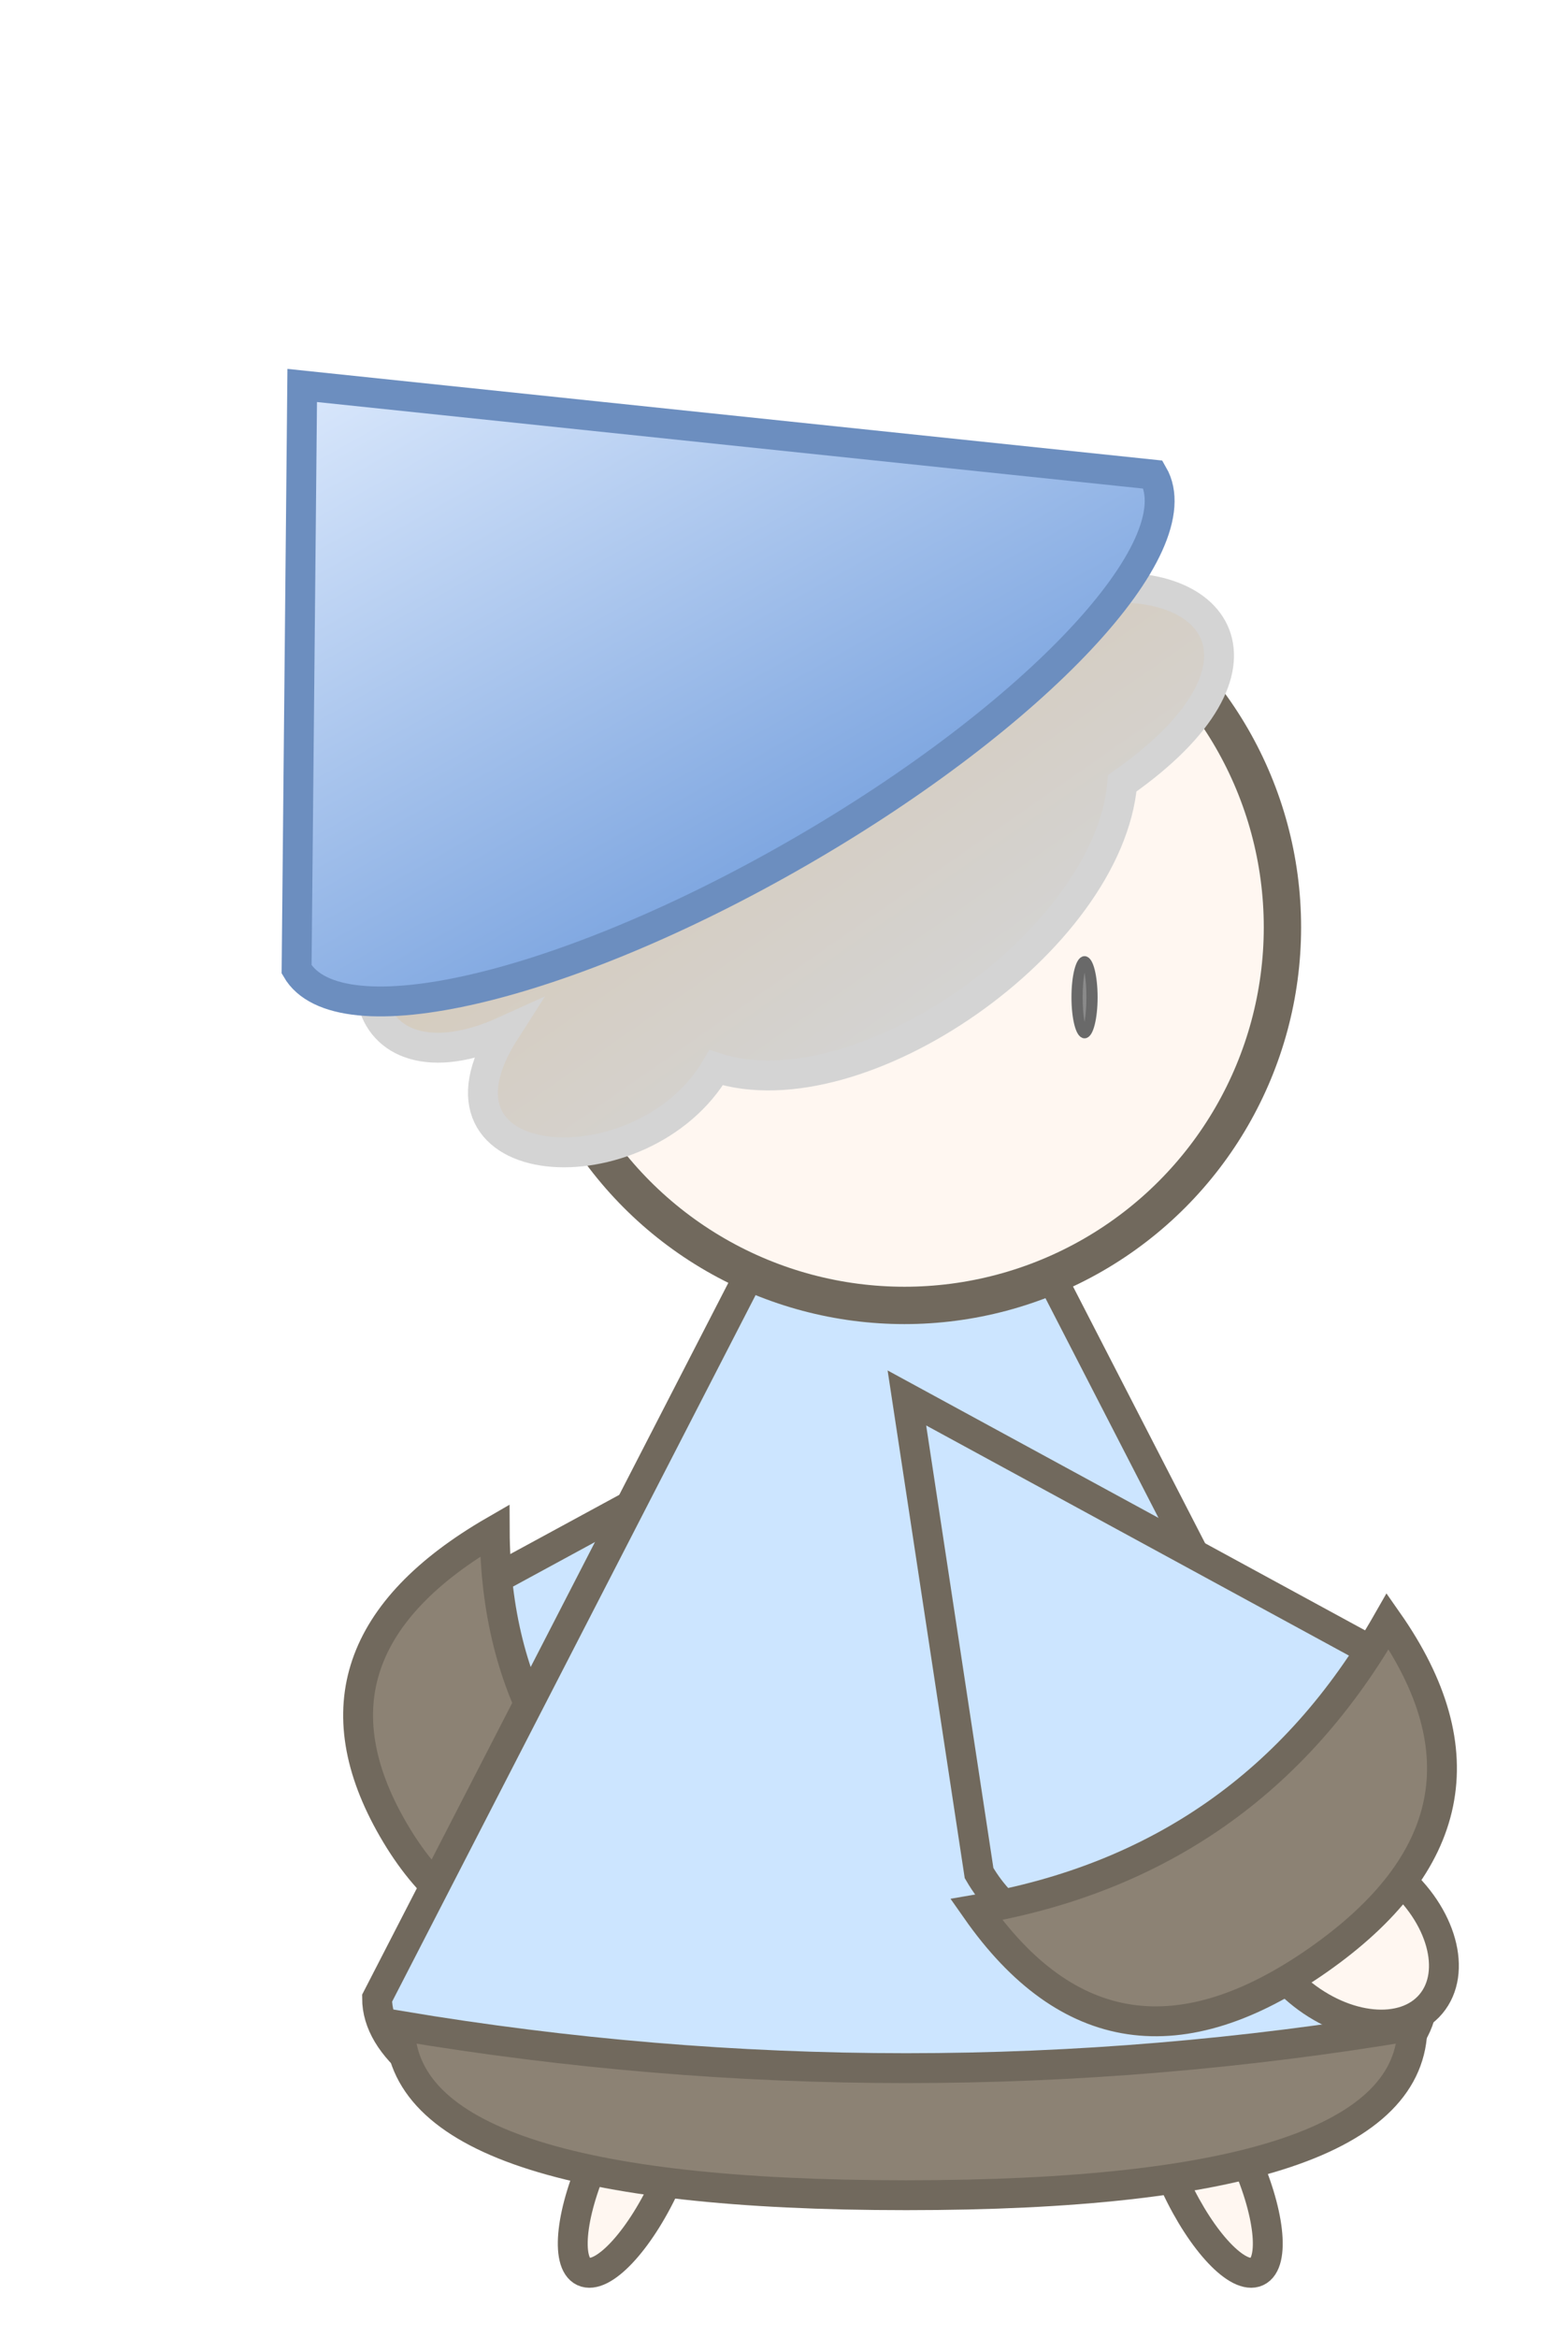 <?xml version="1.0" encoding="UTF-8"?>
<!-- Do not edit this file with editors other than diagrams.net -->
<!DOCTYPE svg PUBLIC "-//W3C//DTD SVG 1.1//EN" "http://www.w3.org/Graphics/SVG/1.1/DTD/svg11.dtd">
<svg xmlns="http://www.w3.org/2000/svg" xmlns:xlink="http://www.w3.org/1999/xlink" version="1.1" width="210" height="313" viewBox="-0.5 -0.5 210 313" content="&lt;mxfile host=&quot;app.diagrams.net&quot; modified=&quot;2021-12-31T03:40:05.781Z&quot; agent=&quot;5.0 (Macintosh; Intel Mac OS X 10_15_7) AppleWebKit/537.36 (KHTML, like Gecko) Chrome/96.0.466.110 Safari/537.36&quot; etag=&quot;w5qGr1hfaMdJa3bD-ucm&quot; version=&quot;16.1.2&quot; type=&quot;google&quot;&gt;&lt;diagram id=&quot;vHm8DSp5_V_MYv5mxTtq&quot; name=&quot;Page-1&quot;&gt;3Vhdj5s4FP01eYyFPwDz2JBJR9qpumpU9ePNASd4h+CUOE3SX187QMCB7rA7nmp2hRTBsXHgnHvvuWaC4+3pbcl22TuZ8nyCvPQ0wfMJQoFH9K8BzhVAqFcBm1KkFQRbYCl+8Bpsph1EyvfWRCVlrsTOBhNZFDxRFsbKUh7taWuZ2/+6YxveA5YJy/voJ5GqrEIpClv8notN1vwzDKJqZMuayfWb7DOWymNnVXw3wXEpparOtqeY54a7hpfqvsUvRq8PVvJCjbnhuCpWO4UkXX1avj/9+Ca2X8/T5j2+s/xQv3H9tOrcUPCdl0poRh7Yiud/yr1QQhZ6aCWVktsJnjUT3uRiYwaU3Gk0U9tcX0B9ql99ZxbbnjYmSMCK7UUCtGRcszC7xIoHSGTOz5fz8HKXKuUjj2Uuy8uD4FCT68+vI40eRCNrkeedmUnC/fVa46VUrH5c7OvrPmk1j+Yd+OlWHR3VXG65Ks96SjPqQ4D86q46qGHUQsc2SoIayjoBEtXRwOq43FzXb6XTJ7V6w0q++/i5SB7I27tCyS/Zh3NxVv4U06eVbHQ4GZ5mx0wovtyxxEBHLYwtWm7knrHkcVPKQ5F22F0s5jQODeuyUB08iMzxPOVorHOL2MpNTTVwox3xLOEQ8kGAesJhCGhfOl/Pxc9XbzAPMXpaPb2Mrnr8aeWeQf9isQgX8JZ+R5mDSADsxEFRn/ym8nepxw6yZpB3GLxe3l3RfrWkV0P6iGD/Tabjt55DfUee8wJ1ChLal4wMaAaDF/MX/3/rL5Erd4ki4CM717SVoH66IQSCAYeBWFsMfL6AwxZDXm+pm/pGglSUuoWvkCPfK0eu40eAYluVwANB2FfFAzDsq4IigB34/sMfX/+K2f37b+FSzlKY0fjLfAodasL2u2oHtBYnnv4N8WPFc+Y/djFrWmDLftoG2kqIDu48IUYUtJb7prSl8rDK+d1YTW6rzxtzDElwrW0uIh7jmz4Lkv7uBIFBwl/K8/Gr8Xz8whvNKXbkJ8gLQUhsISMCmnauu9P0gDdQuSgBzbbQfT8wwk7+o/2A72y/A4F32w+goX5geMMZhKD5PuNevujfVL8kl4d0hBPV+Zlo7njpWNs5MccYbedBHM7M8+hikApurX9dxUpcV46HCKC28DoVUdD3Pd3wDVRh6qAHHFQdjVD9d1XhThEOx4XIk4KnjNN1MlSN+36bUL5aD8dGyFnAXe0JPAp824xJv35DXRbIUCCEgPzzWNCX7Wfly1jn2zy++wk=&lt;/diagram&gt;&lt;/mxfile&gt;" style="background-color: rgb(255, 255, 255);">
<defs>
  <linearGradient x1="0%" y1="0%" x2="0%" y2="100%" id="mx-gradient-d6c7b1-1-d4d4d4-1-s-0">
    <stop offset="0%" style="stop-color: rgb(214, 199, 177); stop-opacity: 1;"/>
    <stop offset="100%" style="stop-color: rgb(212, 212, 212); stop-opacity: 1;"/>
</linearGradient>
<linearGradient x1="0%" y1="0%" x2="0%" y2="100%" id="mx-gradient-dae8fc-1-7ea6e0-1-s-0">
<stop offset="0%" style="stop-color: rgb(218, 232, 252); stop-opacity: 1;"/>
<stop offset="100%" style="stop-color: rgb(126, 166, 224); stop-opacity: 1;"/>
</linearGradient>
<filter id="dropShadow">
<feGaussianBlur in="SourceAlpha" stdDeviation="1.7" result="blur"/>
<feOffset in="blur" dx="3" dy="3" result="offsetBlur"/>
<feFlood flood-color="#3D4574" flood-opacity="0.4" result="offsetColor"/>
<feComposite in="offsetColor" in2="offsetBlur" operator="in" result="offsetBlur"/>
<feBlend in="SourceGraphic" in2="offsetBlur"/>
</filter>
</defs>
<g filter="url(#dropShadow)">
  <path d="M 90.1 171.25 L 123.25 235.15 C 123.25 249.56 108.7 261.25 90.75 261.25 C 72.8 261.25 58.25 249.56 58.25 235.15 Z" fill="#cce5ff" stroke="#71695d" stroke-width="4" stroke-miterlimit="10" transform="rotate(35,90.75,216.25)" pointer-events="all"/>
  <path d="M 47 205.62 Q 78.8 205.62 78.8 233.44 Q 78.8 261.25 47 261.25 Q 62.9 233.44 47 205.62 Z" fill="#8c8274" stroke="#71695d" stroke-width="4" stroke-miterlimit="10" transform="rotate(-210,62.9,233.43)" pointer-events="all"/>
  <ellipse cx="158.5" cy="287" rx="5" ry="15" fill="#fff7f1" stroke="#71695d" stroke-width="4" transform="rotate(-25,158.5,287)" pointer-events="all"/>
  <ellipse cx="81" cy="287" rx="5" ry="15" fill="#fff7f1" stroke="#71695d" stroke-width="4" transform="rotate(25,81,287)" pointer-events="all"/>
  <path d="M 117 128 L 187 264 C 187 277.25 155.66 288 117 288 C 78.34 288 47 277.25 47 264 Z" fill="#cce5ff" stroke="#71695d" stroke-width="4" stroke-miterlimit="10" pointer-events="all"/>
  <path d="M 106.52 211.22 Q 129.2 211.22 129.2 279.03 Q 129.2 346.83 106.52 346.83 Q 117.86 279.03 106.52 211.22 Z" fill="#8c8274" stroke="#71695d" stroke-width="4" stroke-miterlimit="10" transform="rotate(90,117.86,279.03)" pointer-events="all"/>
  <ellipse cx="176.91" cy="255.34" rx="10.085" ry="14.665" fill="#fff7f1" stroke="#71695d" stroke-width="4" transform="rotate(130,176.91,255.34)" pointer-events="all"/>
  <ellipse cx="117.63" cy="120.63" rx="50.625" ry="50.625" fill="#fff7f1" stroke="#71695d" stroke-width="5" pointer-events="all"/>
  <ellipse cx="141.75" cy="130" rx="1.25" ry="5" fill="#8a8a8a" stroke="#696969" pointer-events="all"/>
  <ellipse cx="141.75" cy="130" rx="0.75" ry="4.5" fill="none" stroke="#696969" pointer-events="all"/>
  <path d="M 138.17 174.69 L 174.81 234.6 C 174.81 248.11 161.36 259.07 144.78 259.07 C 128.19 259.07 114.74 248.11 114.74 234.6 Z" fill="#cce5ff" stroke="#71695d" stroke-width="4" stroke-miterlimit="10" transform="rotate(-30,144.77,216.88)" pointer-events="all"/>
  <path d="M 148.02 212.22 Q 179.82 212.22 179.82 245.86 Q 179.82 279.49 148.02 279.49 Q 163.92 245.86 148.02 212.22 Z" fill="#8c8274" stroke="#71695d" stroke-width="4" stroke-miterlimit="10" transform="rotate(55,163.92,245.86)" pointer-events="all"/>
  <path d="M 65.69 84.51 C 38.59 84.51 31.82 104.76 53.5 108.81 C 31.82 117.72 56.21 137.16 73.82 129.06 C 86.02 145.26 126.67 145.26 140.22 129.06 C 167.32 129.06 167.32 112.86 150.38 104.76 C 167.32 88.56 140.22 72.36 116.51 80.46 C 99.57 68.31 72.47 68.31 65.69 84.51 Z" fill="url(#mx-gradient-d6c7b1-1-d4d4d4-1-s-0)" stroke="#d4d4d4" stroke-width="4" stroke-miterlimit="10" transform="rotate(-35,99.57,104.76)" pointer-events="all"/>
  <path d="M 55.28 29 L 148 96.31 C 148 107.41 118.35 116.41 81.77 116.41 C 45.2 116.41 15.55 107.41 15.55 96.31 Z" fill="url(#mx-gradient-dae8fc-1-7ea6e0-1-s-0)" stroke="#6c8ebf" stroke-width="4" stroke-miterlimit="10" transform="rotate(-30,81.77,72.71)" pointer-events="all"/>
  </g>
</svg>
